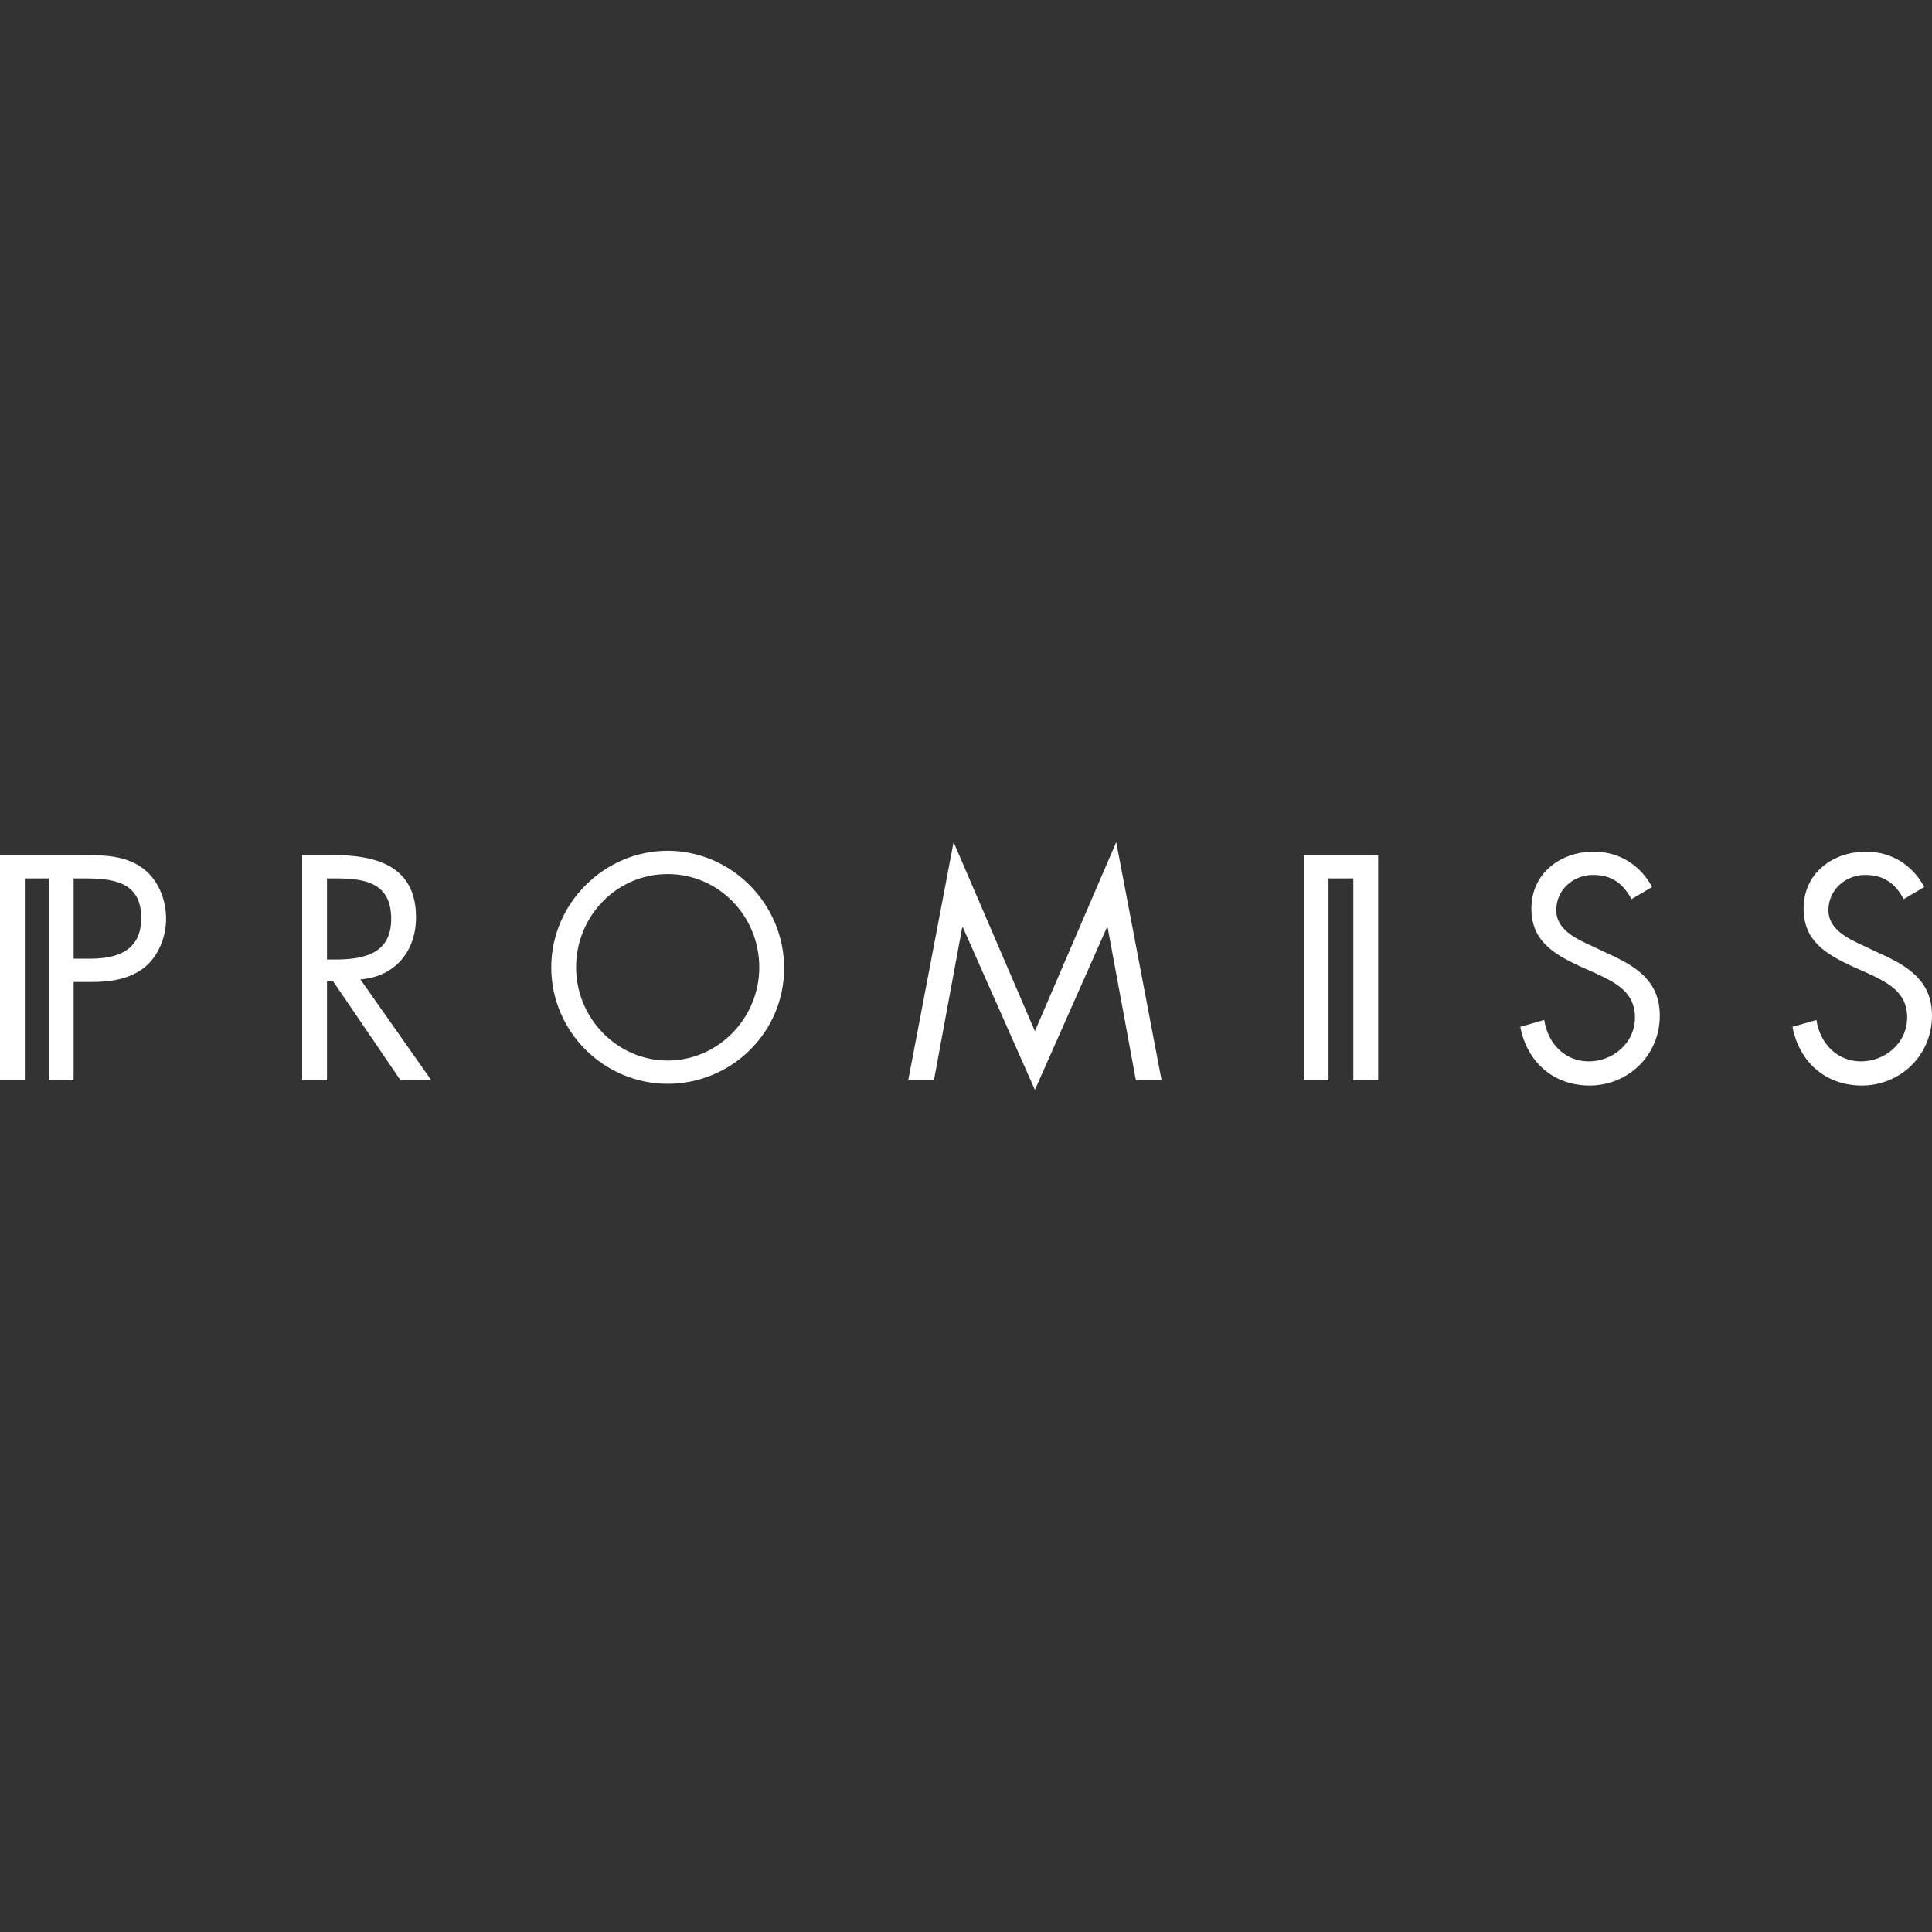 <svg id="SvgjsSvg1011" width="288" height="288" xmlns="http://www.w3.org/2000/svg" version="1.1" xmlns:xlink="http://www.w3.org/1999/xlink" xmlns:svgjs="http://svgjs.com/svgjs"><rect width="100%" height="100%" fill="#333333" stroke="none"/><defs id="SvgjsDefs1012"></defs><g id="SvgjsG1013"><svg xmlns="http://www.w3.org/2000/svg" width="288" height="288" viewBox="0 0 234 30"><path fill="#ffffff" fill-rule="evenodd" d="M135.195,0 L140.69,28.85 L137.58,28.85 L134.159,10.348 L134.055,10.348 L125.346,30 L116.637,10.348 L116.533,10.348 L113.112,28.85 L110.002,28.85 L115.497,0 L125.346,22.892 L135.195,0 Z M193.047,1.15 C196.054,1.15 198.646,2.718 200.097,5.436 L197.609,6.899 C196.572,5.017 195.225,3.972 192.944,3.972 C190.559,3.972 188.486,5.749 188.486,8.258 C188.486,10.557 190.87,11.707 192.736,12.544 L194.499,13.38 C198.024,14.948 201.031,16.725 201.031,21.01 C201.031,25.819 197.195,29.477 192.529,29.477 C188.175,29.477 184.961,26.655 184.131,22.369 L187.034,21.533 C187.449,24.355 189.522,26.551 192.425,26.551 C195.328,26.551 198.024,24.355 198.024,21.22 C198.024,18.263 195.812,17.072 193.474,15.981 L193.047,15.784 L193.047,15.784 L191.389,15.052 C188.278,13.589 185.479,12.021 185.479,8.049 C185.479,3.763 189.004,1.15 193.047,1.15 Z M226.017,1.15 C229.023,1.15 231.615,2.718 233.067,5.436 L230.579,6.899 C229.542,5.017 228.194,3.972 225.913,3.972 C223.529,3.972 221.455,5.749 221.455,8.258 C221.455,10.557 223.84,11.707 225.706,12.544 L227.468,13.38 C230.993,14.948 234,16.725 234,21.01 C234,25.819 230.164,29.477 225.498,29.477 C221.144,29.477 217.93,26.655 217.101,22.369 L220.004,21.533 C220.418,24.355 222.492,26.551 225.395,26.551 C228.298,26.551 230.993,24.355 230.993,21.22 C230.993,18.084 228.505,16.934 226.017,15.784 L224.358,15.052 C221.248,13.589 218.448,12.021 218.448,8.049 C218.448,3.763 221.973,1.15 226.017,1.15 Z M80.868,1.045 C88.541,1.045 94.969,7.422 94.969,15.261 C94.969,23.101 88.541,29.268 80.868,29.268 C73.196,29.268 66.768,22.997 66.768,15.157 C66.768,7.422 73.196,1.045 80.868,1.045 Z M10.368,1.568 C12.752,1.568 15.137,1.672 17.107,3.031 C19.077,4.39 20.113,6.794 20.113,9.303 C20.113,11.498 19.18,13.798 17.521,15.157 C15.655,16.62 13.374,16.934 11.093,16.934 L11.093,16.934 L8.916,16.934 L8.916,28.85 L5.91,28.85 L5.91,4.39 L3.007,4.39 L3.007,28.85 L0,28.85 L0,1.568 Z M40.434,1.568 C45.618,1.568 50.387,2.927 50.387,9.094 C50.387,13.275 47.795,16.307 43.648,16.62 L52.253,28.85 L48.521,28.85 L40.331,16.829 L39.605,16.829 L39.605,28.85 L36.598,28.85 L36.598,1.568 L40.434,1.568 Z M166.921,1.568 L166.921,28.85 L163.914,28.85 L163.914,4.39 L160.907,4.39 L160.907,28.85 L157.901,28.85 L157.901,1.568 L166.921,1.568 Z M80.868,3.868 C74.648,3.868 69.775,8.99 69.775,15.157 C69.775,21.324 74.751,26.446 80.868,26.446 C86.985,26.446 91.962,21.324 91.962,15.157 C91.962,8.99 87.089,3.868 80.868,3.868 Z M40.741,4.391 L39.605,4.39 L39.605,14.216 L40.538,14.216 C43.959,14.216 47.381,13.589 47.381,9.303 C47.381,4.895 44.189,4.408 40.741,4.391 Z M10.256,4.391 L8.916,4.39 L8.916,14.111 L10.99,14.111 C14.307,14.111 17.107,13.066 17.107,9.199 C17.107,4.704 13.582,4.39 10.057,4.39 Z" class="color23190F svgShape"></path></svg></g></svg>